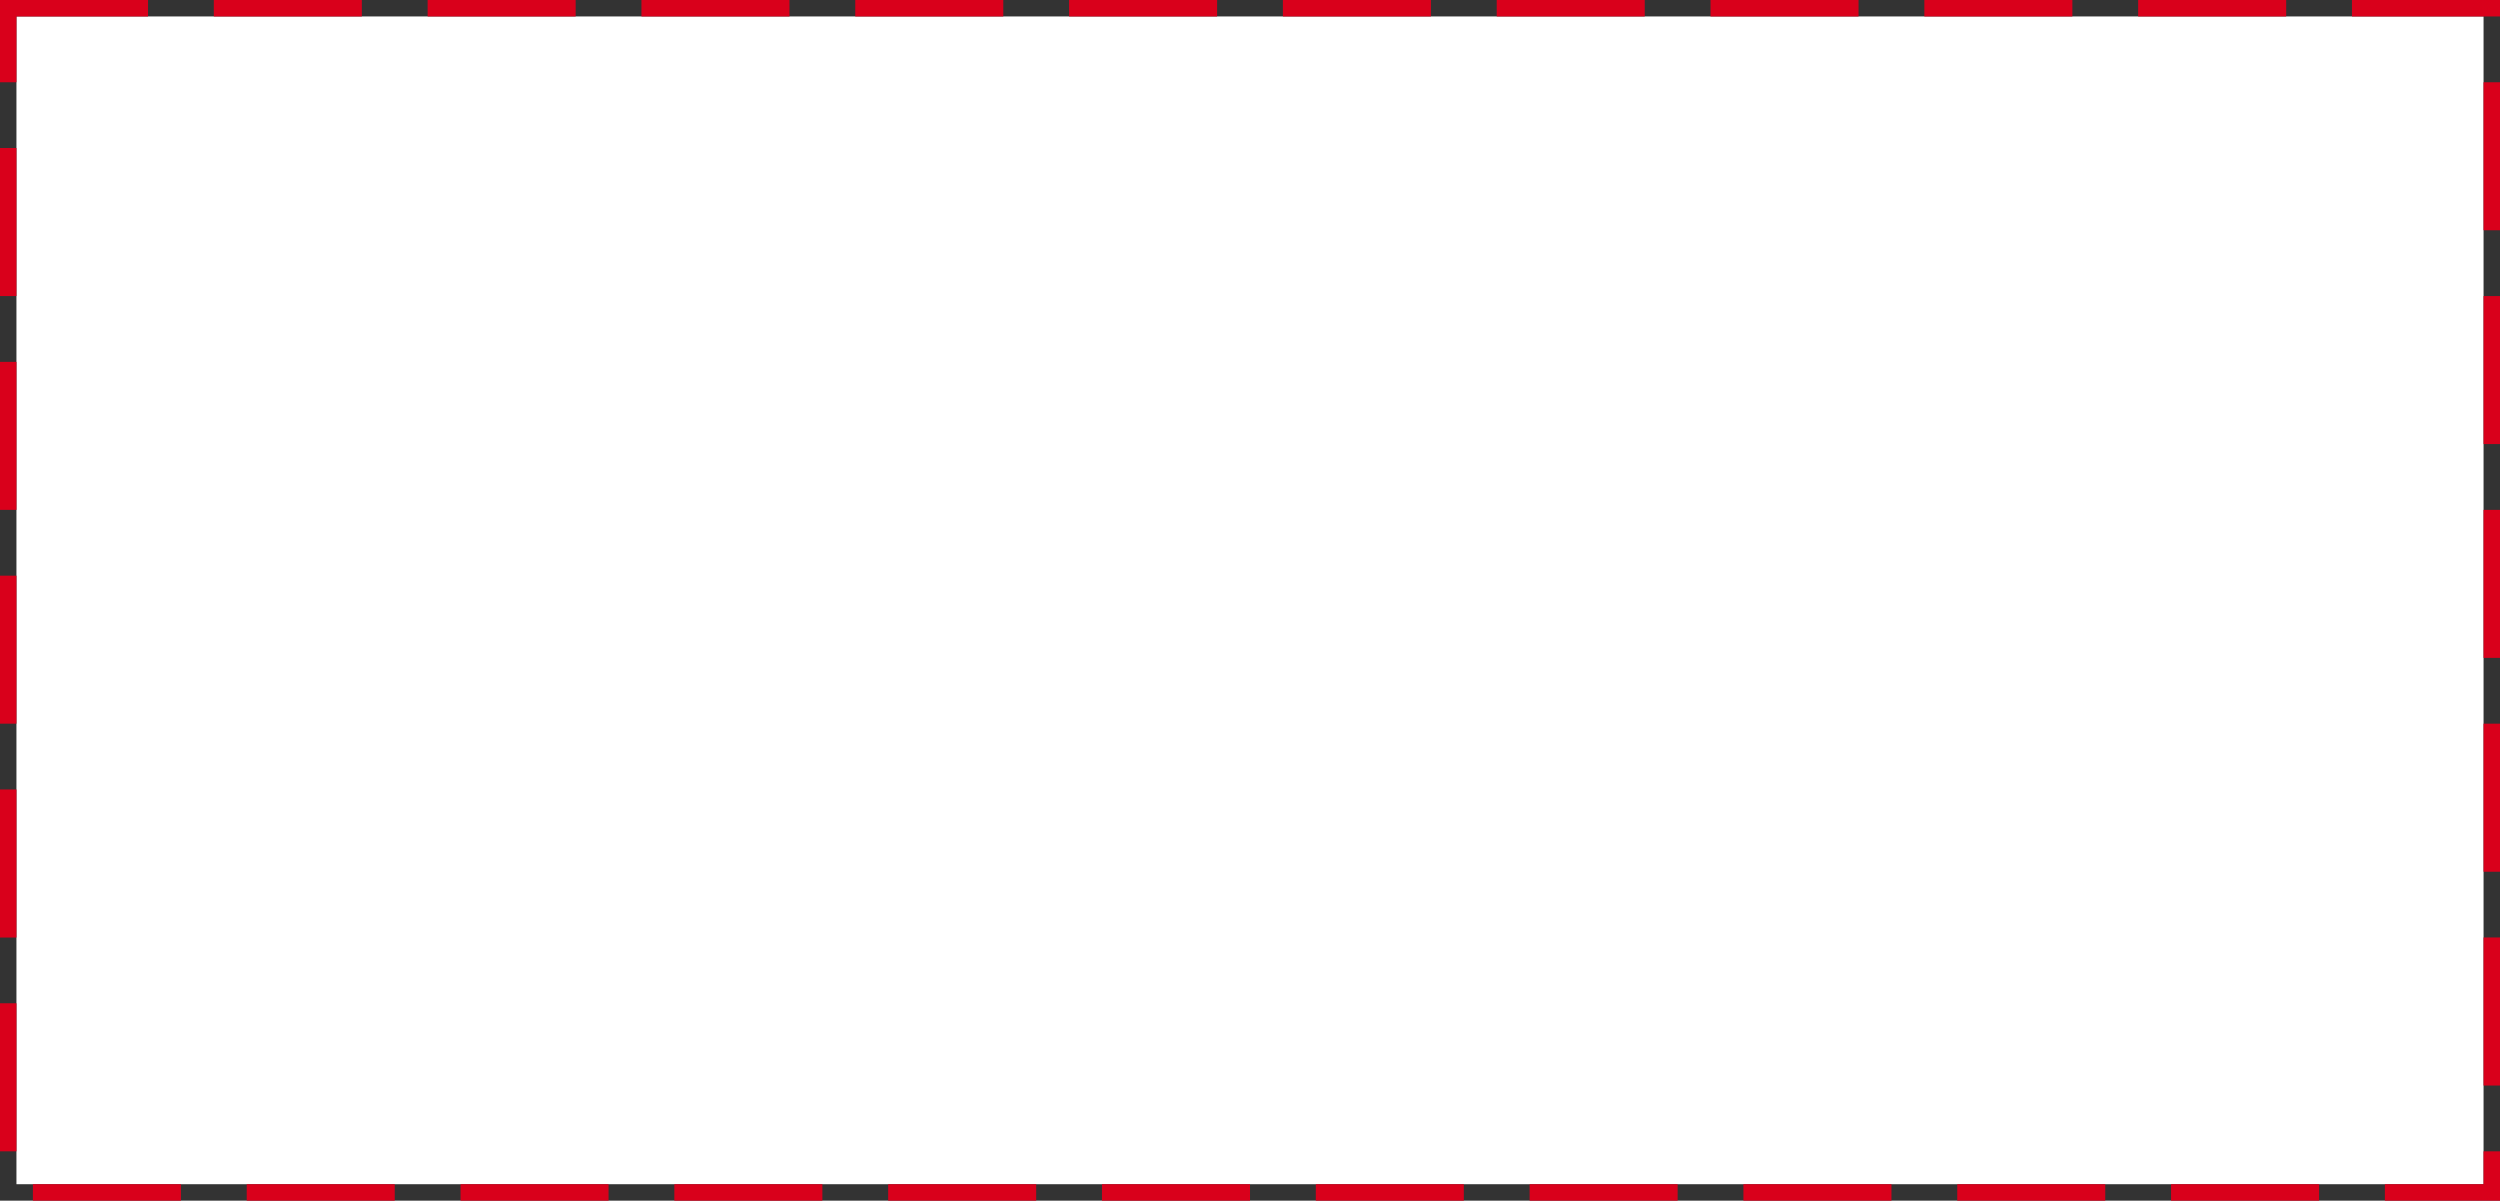 ﻿<?xml version="1.0" encoding="utf-8"?>
<svg version="1.1" xmlns:xlink="http://www.w3.org/1999/xlink" width="152px" height="73px" xmlns="http://www.w3.org/2000/svg">
  <rect width="100%" height="100%" fill="#333333" stroke="none"/>
  <g transform="matrix(1 0 0 1 -829 -102 )">
    <path d="M 830 103  L 980 103  L 980 174  L 830 174  L 830 103  Z " fill-rule="nonzero" fill="#ffffff" stroke="none" />
    <path d="M 829.5 102.5  L 980.5 102.5  L 980.5 174.5  L 829.5 174.5  L 829.5 102.5  Z " stroke-width="1" stroke-dasharray="9,4" stroke="#d9001b" fill="none" stroke-dashoffset="0.5" />
  </g>
</svg>